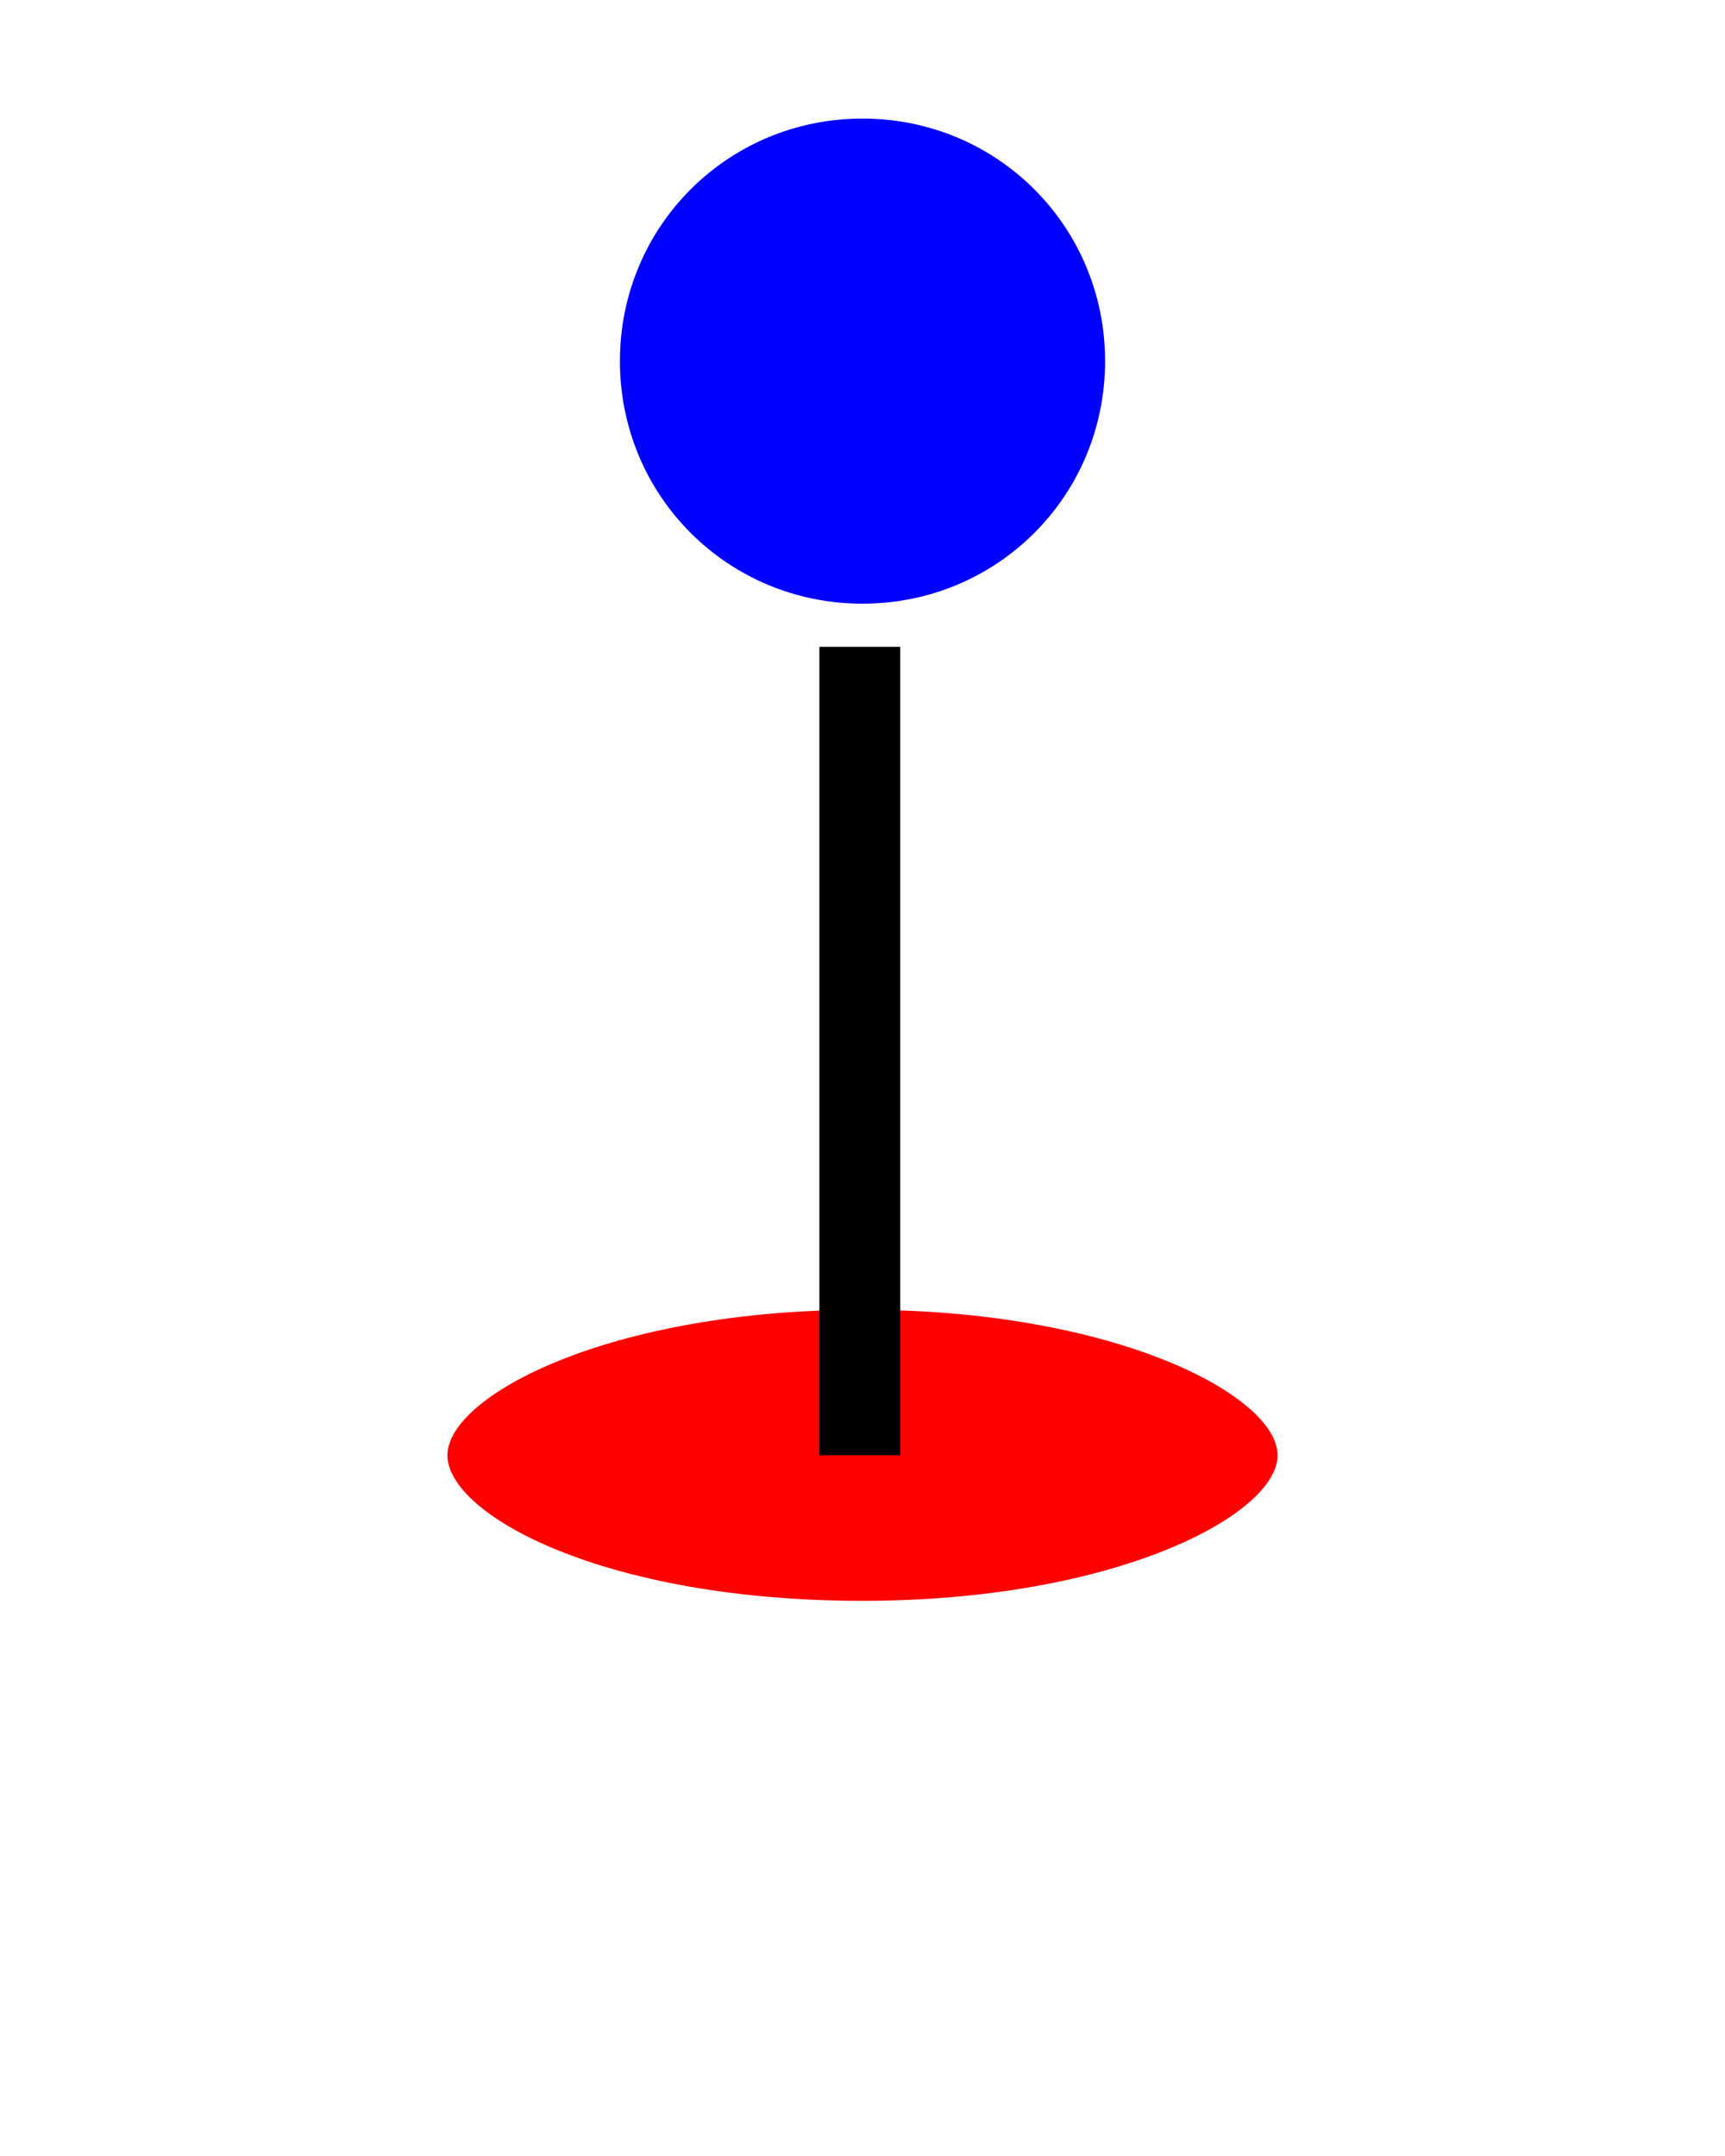 <?xml version="1.0" encoding="iso-8859-1"?>
<!-- Generator: Adobe Illustrator 25.2.3, SVG Export Plug-In . SVG Version: 6.00 Build 0)  -->
<svg version="1.1" id="Capa_1" xmlns="http://www.w3.org/2000/svg" xmlns:xlink="http://www.w3.org/1999/xlink" x="0px" y="0px"
     viewBox="0 0 32 40" style="enable-background:new 0 0 32 40;" xml:space="preserve">
    <g>
        <g>
            <!-- Colorear el interior del círculo superior -->
            <path d="M16,24.3c-4.7,0-7.7,1.6-7.7,2.7s2.9,2.7,7.7,2.7c4.7,0,7.7-1.6,7.7-2.7S20.7,24.3,16,24.3z"
                  fill="red" /> <!-- Coloreamos el interior de rojo -->
        </g>
        <g>
            <!-- Colorear el interior del círculo inferior -->
            <path d="M16,2.2c-2.5,0-4.5,2-4.5,4.5s2,4.5,4.5,4.5s4.5-2,4.5-4.5S18.5,2.2,16,2.2z"
                  fill="blue" /> <!-- Coloreamos el interior de azul -->
        </g>
        <g>
            <!-- Rectángulo vertical (sin cambios) -->
            <rect x="15.2" y="12" width="1.5" height="15" />
        </g>
    </g>
</svg>
